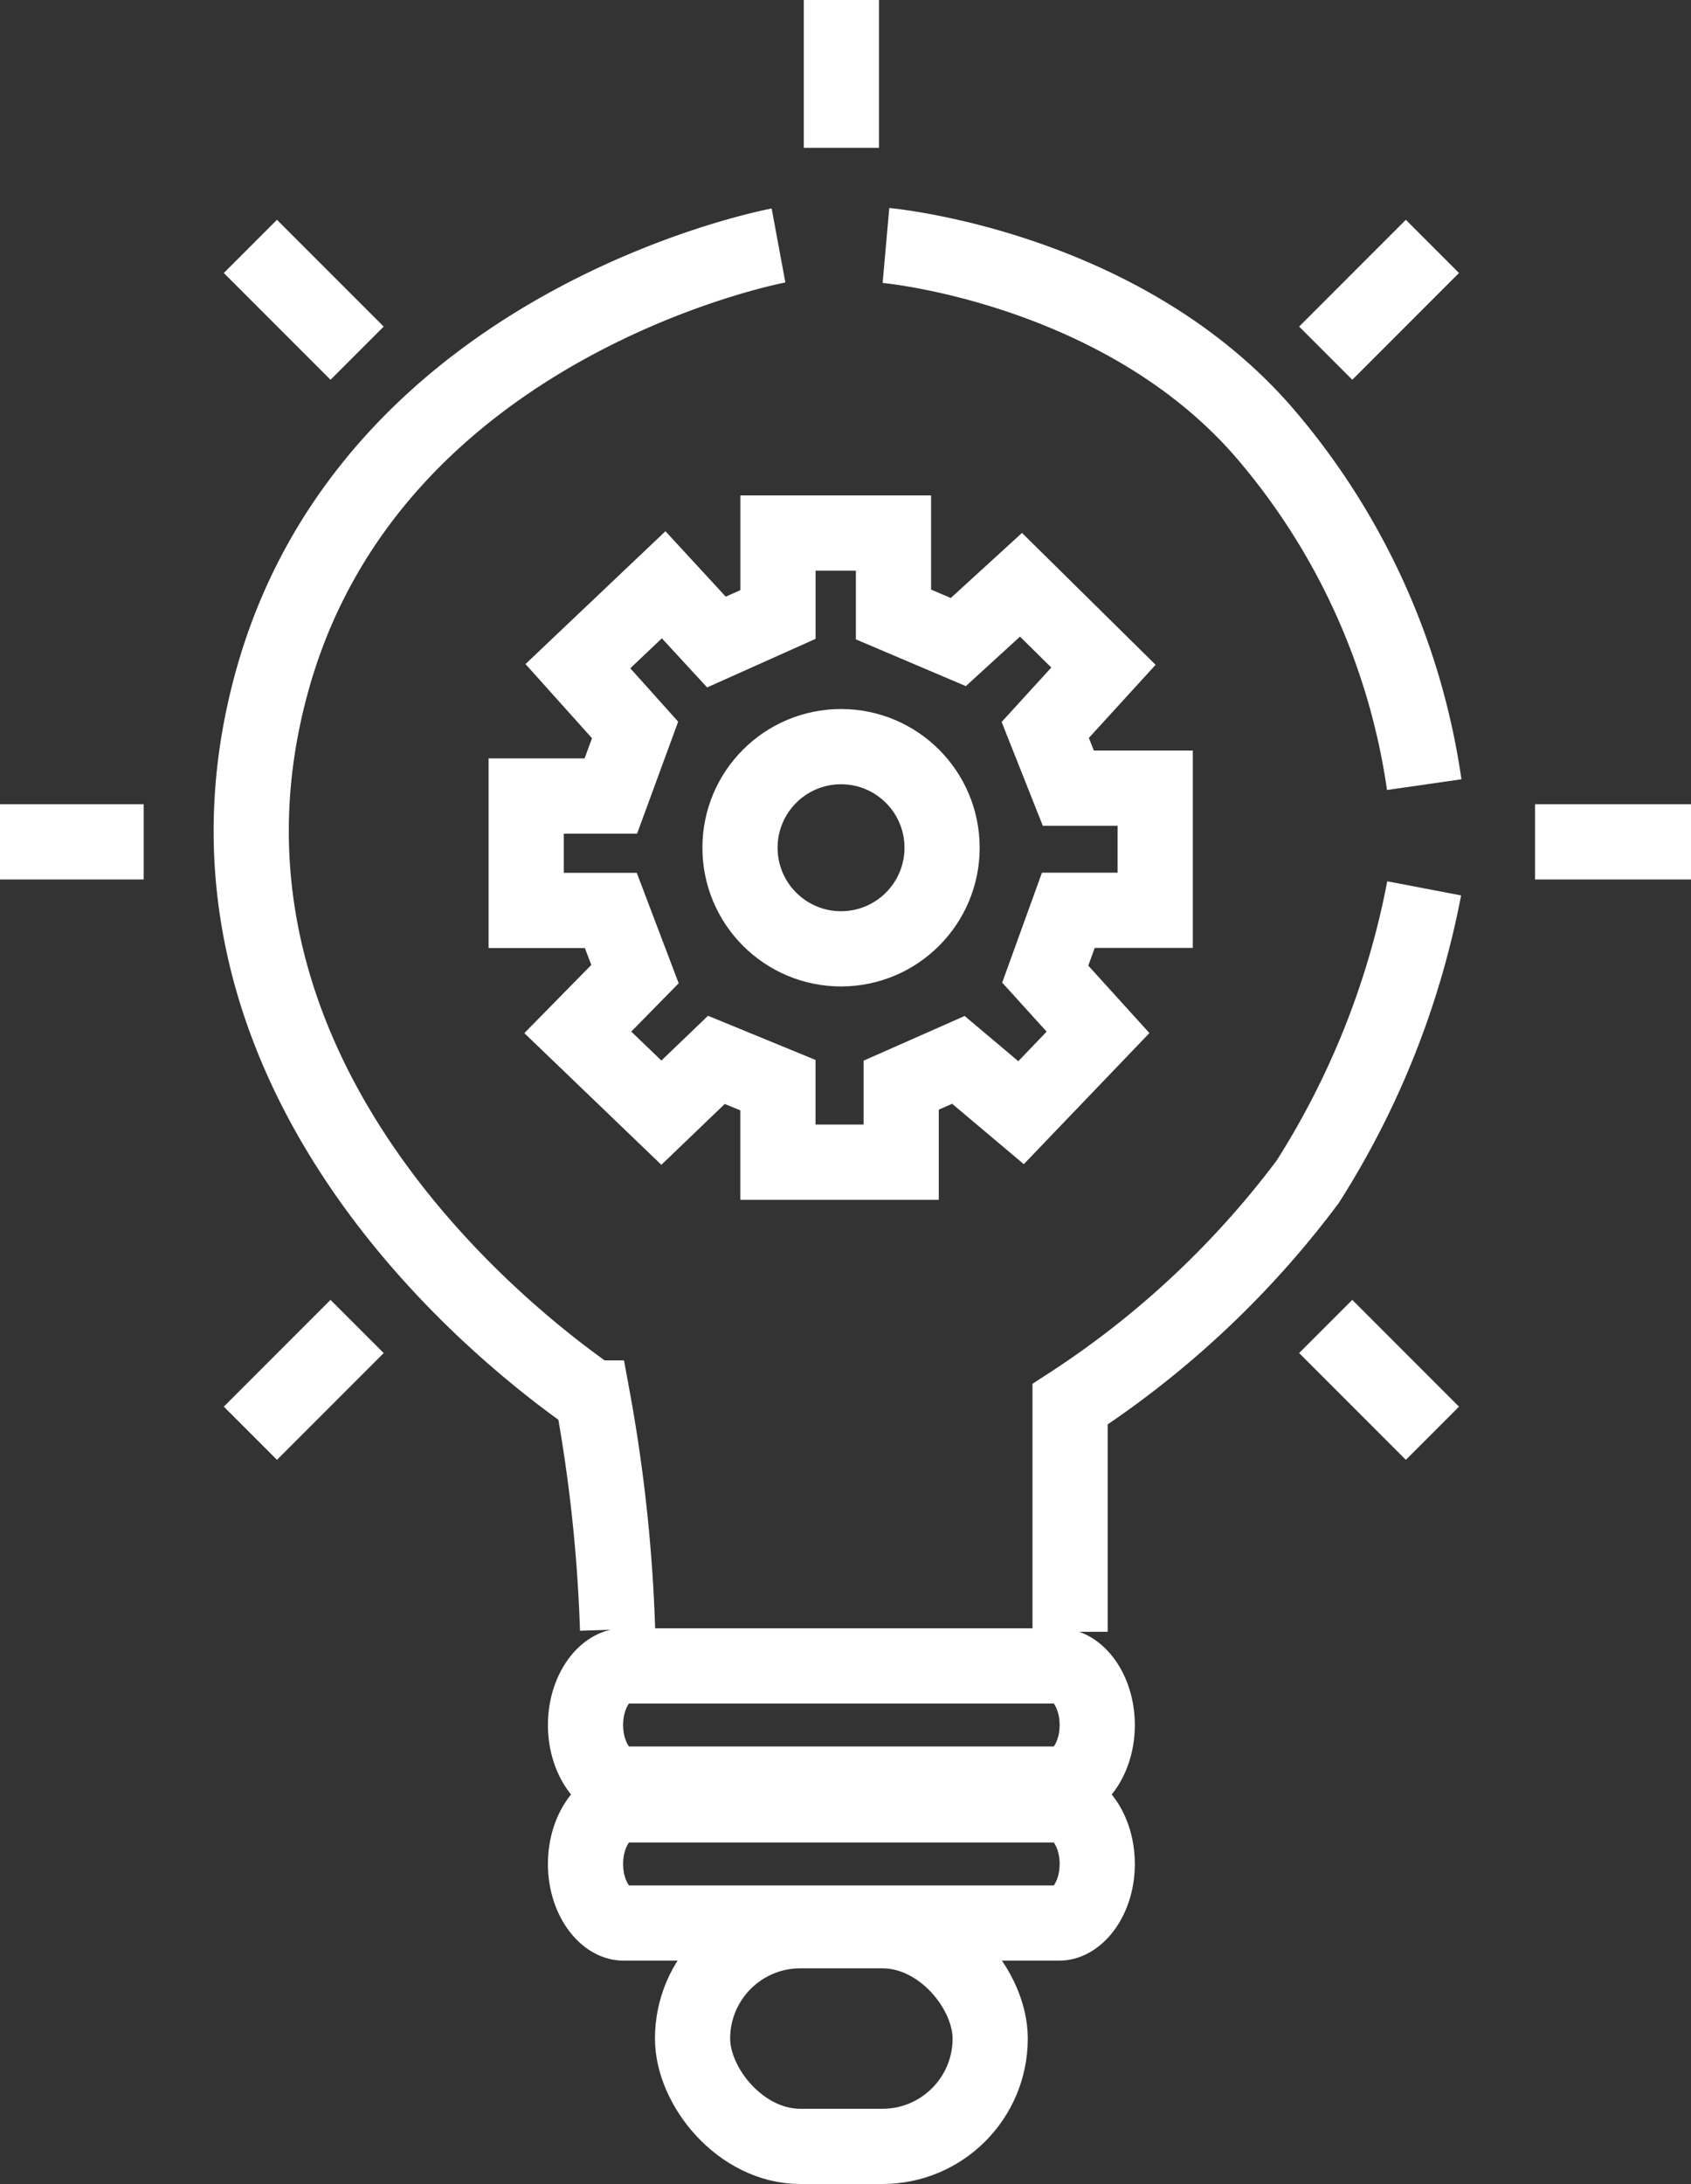 <svg xmlns="http://www.w3.org/2000/svg" width="34.862" height="45" viewBox="0 0 34.862 45">
  <rect x="0" y="0" width="34.862" height="45" fill="#333333" stroke="none"/>
  <g id="Group_16" data-name="Group 16" transform="translate(-288.5 -128.5)">
    <g id="Group_13" data-name="Group 13" transform="translate(299.347 139.488)">
      <g id="Ellipse_8" data-name="Ellipse 8" transform="translate(3.634 3.621)" fill="none" stroke="#fff" stroke-width="1.55">
        <circle cx="2.858" cy="2.858" r="2.858" stroke="none"/>
        <circle cx="2.858" cy="2.858" r="2.083" fill="none"/>
      </g>
      <path id="Path_17" data-name="Path 17" d="M364.095-938.6h-1.745v-2.357h1.745l.5-1.362-1.179-1.314,1.768-1.677,1.088,1.18,1.269-.568v-1.678h2.381v1.678l1.337.568,1.292-1.18,1.7,1.677-1.2,1.314.476,1.2h1.791v2.516h-1.791l-.476,1.315,1.088,1.2-1.587,1.655-1.292-1.088-1.179.521v1.587H367.54v-1.587l-1.269-.521-1.134,1.088-1.723-1.655,1.179-1.2Z" transform="translate(-362.349 946.371)" fill="none" stroke="#fff" stroke-width="1.55"/>
    </g>
    <g id="Path_22" data-name="Path 22" transform="translate(299.796 162.05)" fill="none">
      <path d="M1.565,0h8.969A1.818,1.818,0,0,1,12.1,1.993a1.818,1.818,0,0,1-1.565,1.993H1.565A1.818,1.818,0,0,1,0,1.993,1.818,1.818,0,0,1,1.565,0Z" stroke="none"/>
      <path d="M 1.671 1.55 C 1.624 1.615 1.55 1.762 1.55 1.993 C 1.55 2.223 1.624 2.37 1.671 2.435 L 10.429 2.435 C 10.476 2.37 10.55 2.223 10.55 1.993 C 10.55 1.762 10.476 1.615 10.429 1.55 L 1.671 1.55 M 1.565 -2.145767211914063e-06 L 10.535 -2.145767211914063e-06 C 11.399 -2.145767211914063e-06 12.1 0.892 12.1 1.993 C 12.1 3.093 11.399 3.985 10.535 3.985 L 1.565 3.985 C 0.701 3.985 3.814697265625e-06 3.093 3.814697265625e-06 1.993 C 3.814697265625e-06 0.892 0.701 -2.145767211914063e-06 1.565 -2.145767211914063e-06 Z" stroke="none" fill="#fff"/>
    </g>
    <g id="Path_23" data-name="Path 23" transform="translate(299.796 164.913)" fill="none">
      <path d="M1.565,0h8.969A1.818,1.818,0,0,1,12.1,1.993a1.818,1.818,0,0,1-1.565,1.993H1.565A1.818,1.818,0,0,1,0,1.993,1.818,1.818,0,0,1,1.565,0Z" stroke="none"/>
      <path d="M 1.671 1.55 C 1.624 1.615 1.55 1.762 1.55 1.993 C 1.55 2.223 1.624 2.37 1.671 2.435 L 10.429 2.435 C 10.476 2.37 10.55 2.223 10.55 1.993 C 10.55 1.762 10.476 1.615 10.429 1.55 L 1.671 1.55 M 1.565 -2.145767211914063e-06 L 10.535 -2.145767211914063e-06 C 11.399 -2.145767211914063e-06 12.1 0.892 12.1 1.993 C 12.1 3.093 11.399 3.985 10.535 3.985 L 1.565 3.985 C 0.701 3.985 3.814697265625e-06 3.093 3.814697265625e-06 1.993 C 3.814697265625e-06 0.892 0.701 -2.145767211914063e-06 1.565 -2.145767211914063e-06 Z" stroke="none" fill="#fff"/>
    </g>
    <g id="Rectangle_6" data-name="Rectangle 6" transform="translate(302.003 167.506)" fill="none" stroke="#fff" stroke-width="1.55">
      <rect width="7.686" height="5.994" rx="2.997" stroke="none"/>
      <rect x="0.775" y="0.775" width="6.136" height="4.444" rx="2.222" fill="none"/>
    </g>
    <path id="Path_19" data-name="Path 19" d="M190.591-843.714s-8.361,1.55-10.431,8.941,3.686,12.774,6.6,14.806a32.189,32.189,0,0,1,.513,4.77" transform="translate(113.959 977.272)" fill="none" stroke="#fff" stroke-width="1.55"/>
    <path id="Path_20" data-name="Path 20" d="M334.357-843.714s4.793.426,7.763,3.815a14.217,14.217,0,0,1,3.334,7.294" transform="translate(-27.592 977.272)" fill="none" stroke="#fff" stroke-width="1.55"/>
    <path id="Path_21" data-name="Path 21" d="M386.6-687.187a17.284,17.284,0,0,1-2.4,6.044,19.134,19.134,0,0,1-4.9,4.585v4.689" transform="translate(-68.739 833.991)" fill="none" stroke="#fff" stroke-width="1.55"/>
    <line id="Line_16" data-name="Line 16" x2="2.2" y2="2.2" transform="translate(293.662 133.577)" fill="none" stroke="#fff" stroke-width="1.55"/>
    <line id="Line_17" data-name="Line 17" x2="2.962" transform="translate(288.5 145.846)" fill="none" stroke="#fff" stroke-width="1.55"/>
    <line id="Line_18" data-name="Line 18" x2="3.215" transform="translate(320.147 145.846)" fill="none" stroke="#fff" stroke-width="1.55"/>
    <line id="Line_19" data-name="Line 19" x1="2.2" y2="2.2" transform="translate(293.662 155.831)" fill="none" stroke="#fff" stroke-width="1.55"/>
    <line id="Line_20" data-name="Line 20" x2="2.2" y2="2.2" transform="translate(315.831 155.831)" fill="none" stroke="#fff" stroke-width="1.55"/>
    <line id="Line_21" data-name="Line 21" y1="2.2" x2="2.2" transform="translate(315.831 133.577)" fill="none" stroke="#fff" stroke-width="1.55"/>
    <line id="Line_22" data-name="Line 22" y1="3.046" transform="translate(305.846 128.5)" fill="none" stroke="#fff" stroke-width="1.55"/>
  </g>
</svg>
